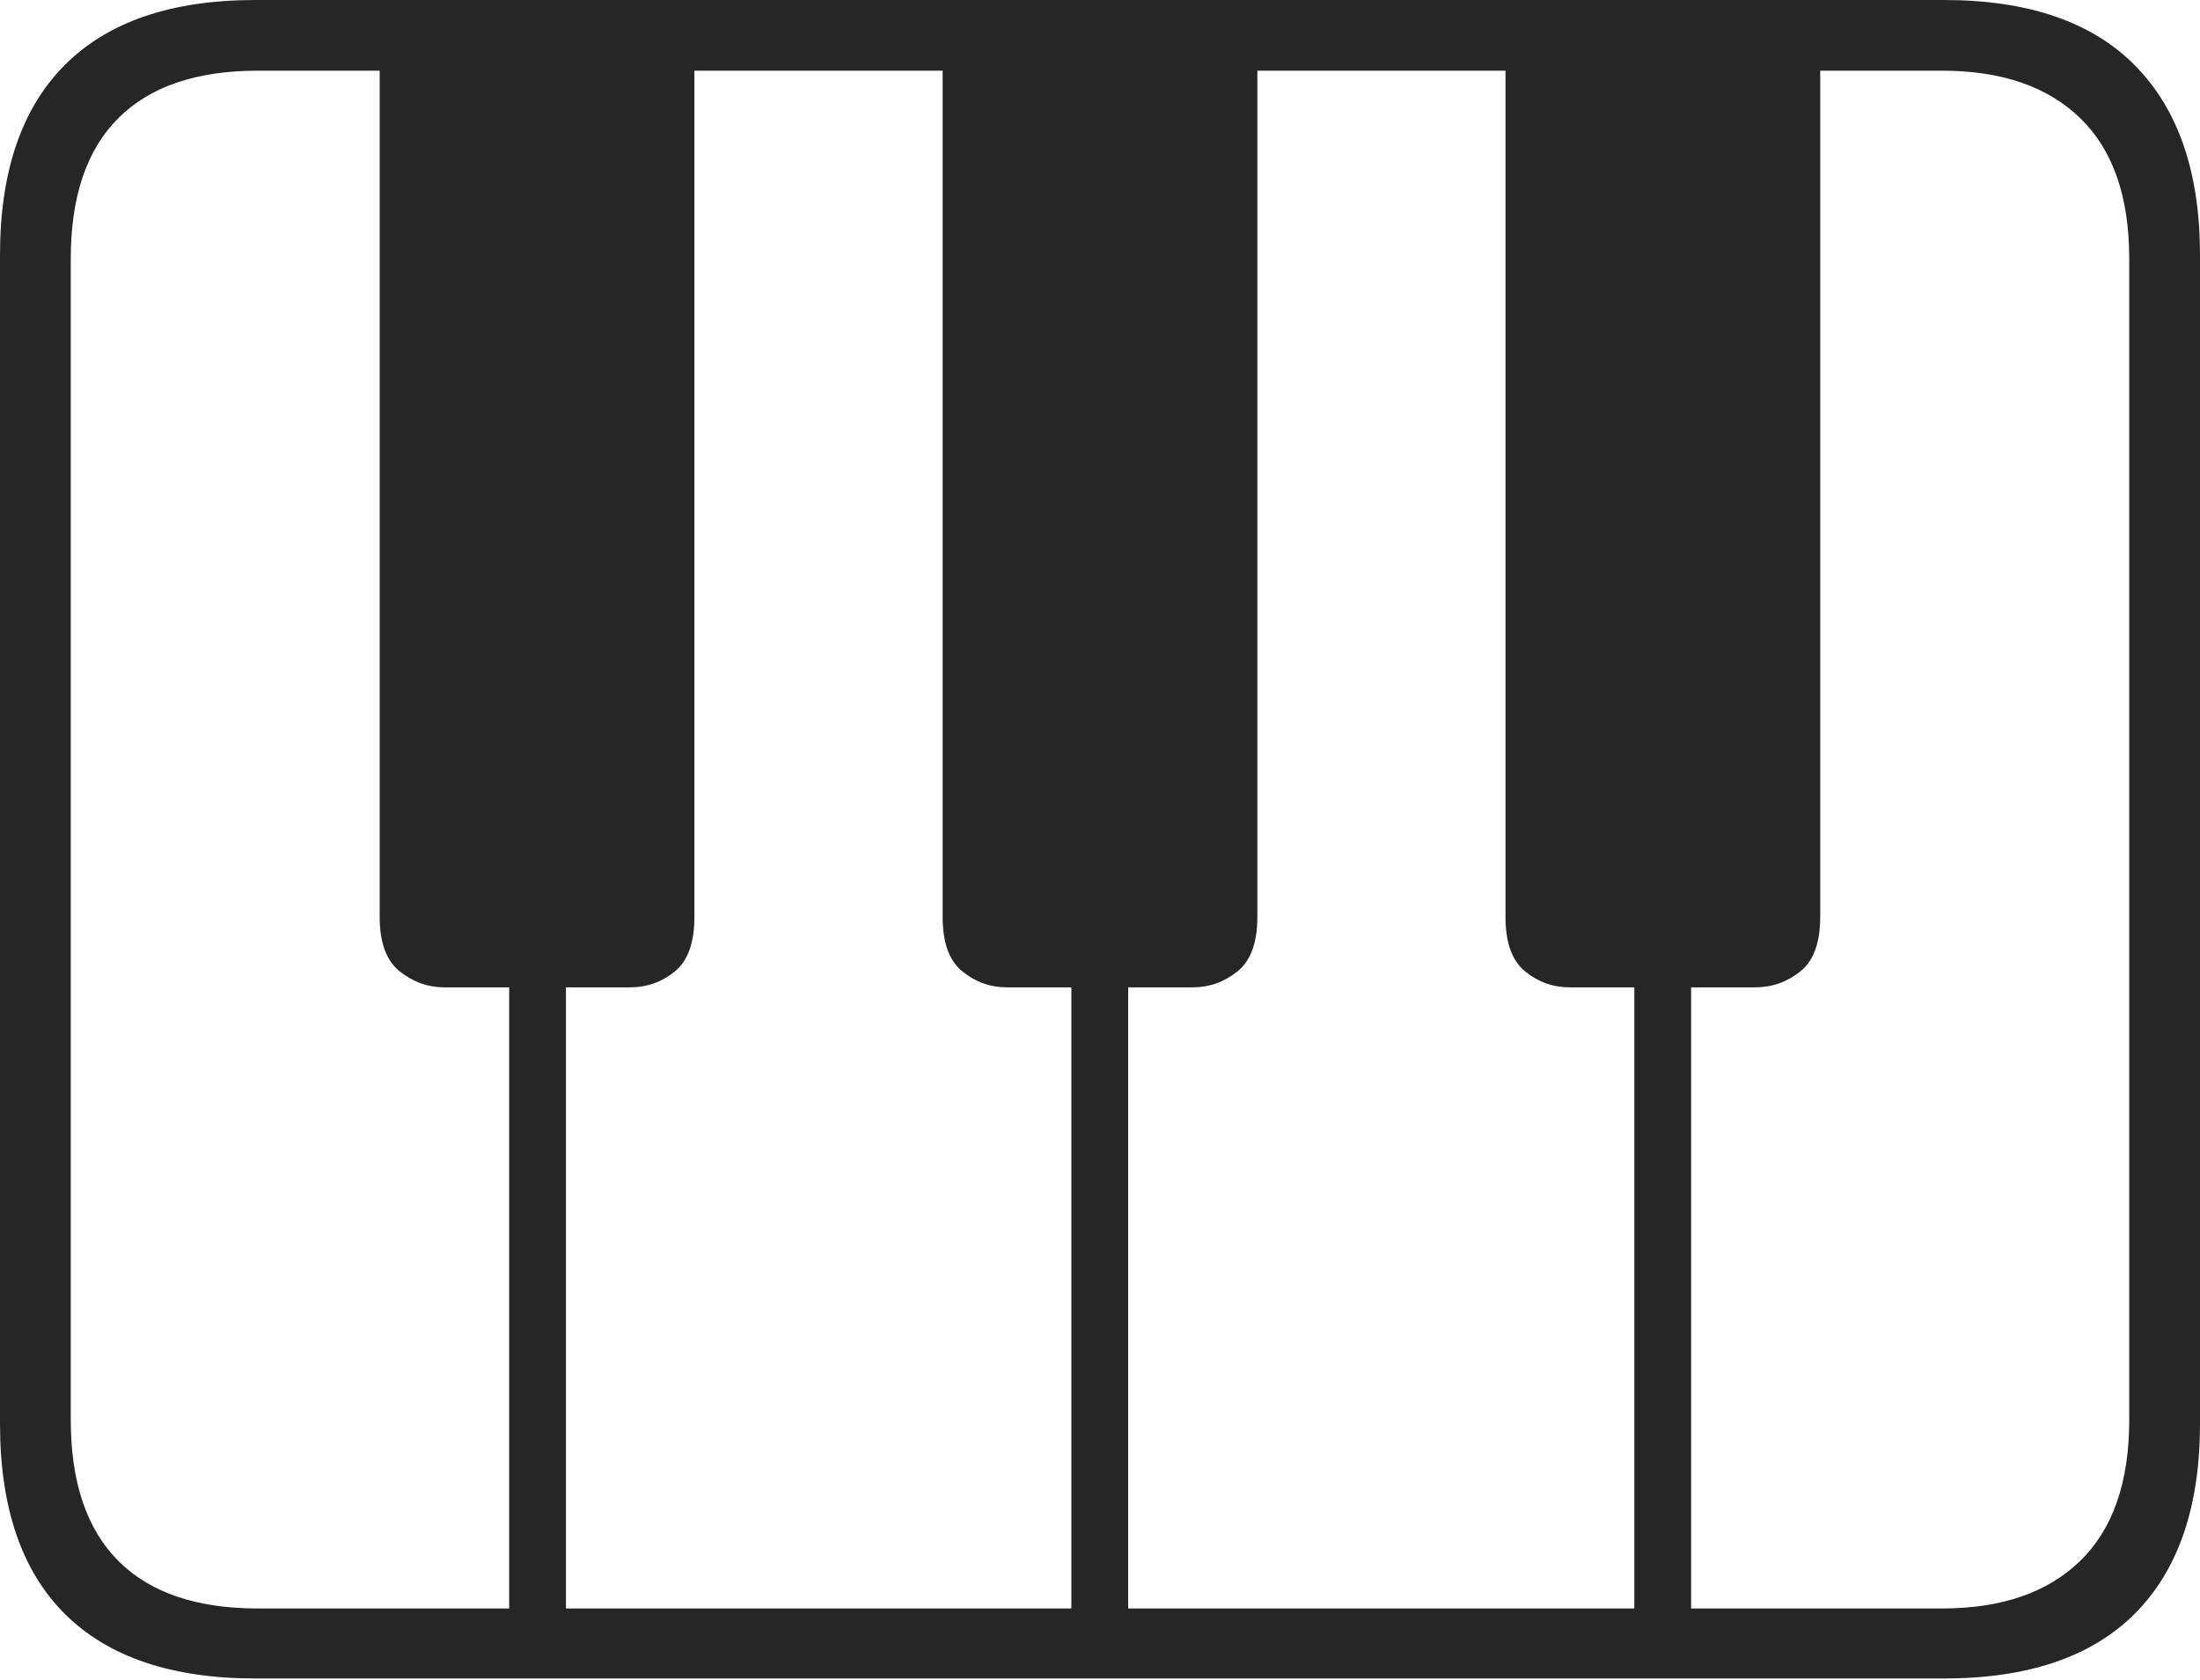 <?xml version="1.0" encoding="UTF-8"?>
<!--Generator: Apple Native CoreSVG 175-->
<!DOCTYPE svg
PUBLIC "-//W3C//DTD SVG 1.1//EN"
       "http://www.w3.org/Graphics/SVG/1.1/DTD/svg11.dtd">
<svg version="1.1" xmlns="http://www.w3.org/2000/svg" xmlns:xlink="http://www.w3.org/1999/xlink" width="22.662" height="17.303">
 <g>
  <rect height="17.303" opacity="0" width="22.662" x="0" y="0"/>
  <path d="M7.153 0.38L3.911 0.38L3.911 9.444Q3.911 9.841 4.117 10.005Q4.323 10.17 4.576 10.17L6.491 10.17Q6.752 10.17 6.953 10.005Q7.153 9.841 7.153 9.444ZM12.952 0.38L9.71 0.38L9.71 9.444Q9.71 9.841 9.912 10.005Q10.114 10.17 10.372 10.17L12.29 10.17Q12.543 10.17 12.748 10.005Q12.952 9.841 12.952 9.444ZM18.75 0.38L15.508 0.38L15.508 9.444Q15.508 9.841 15.709 10.005Q15.91 10.17 16.17 10.17L18.081 10.17Q18.341 10.17 18.546 10.005Q18.75 9.841 18.75 9.444ZM5.245 8.422L5.245 16.917L5.83 16.917L5.83 8.422ZM11.036 8.422L11.036 16.917L11.621 16.917L11.621 8.422ZM16.835 8.422L16.835 16.917L17.42 16.917L17.42 8.422ZM2.63 17.289L20.024 17.289Q21.328 17.289 21.995 16.617Q22.662 15.944 22.662 14.665L22.662 2.627Q22.662 1.355 21.995 0.677Q21.328 0 20.024 0L2.63 0Q1.336 0 0.668 0.669Q0 1.338 0 2.627L0 14.665Q0 15.959 0.668 16.624Q1.336 17.289 2.63 17.289ZM2.657 16.568Q1.707 16.568 1.218 16.077Q0.729 15.585 0.729 14.627L0.729 2.665Q0.729 1.707 1.218 1.218Q1.707 0.728 2.657 0.728L20.005 0.728Q20.924 0.728 21.429 1.218Q21.933 1.707 21.933 2.665L21.933 14.627Q21.933 15.585 21.429 16.077Q20.924 16.568 20.005 16.568Z" fill="rgba(0,0,0,0.85)"/>
 </g>
</svg>
